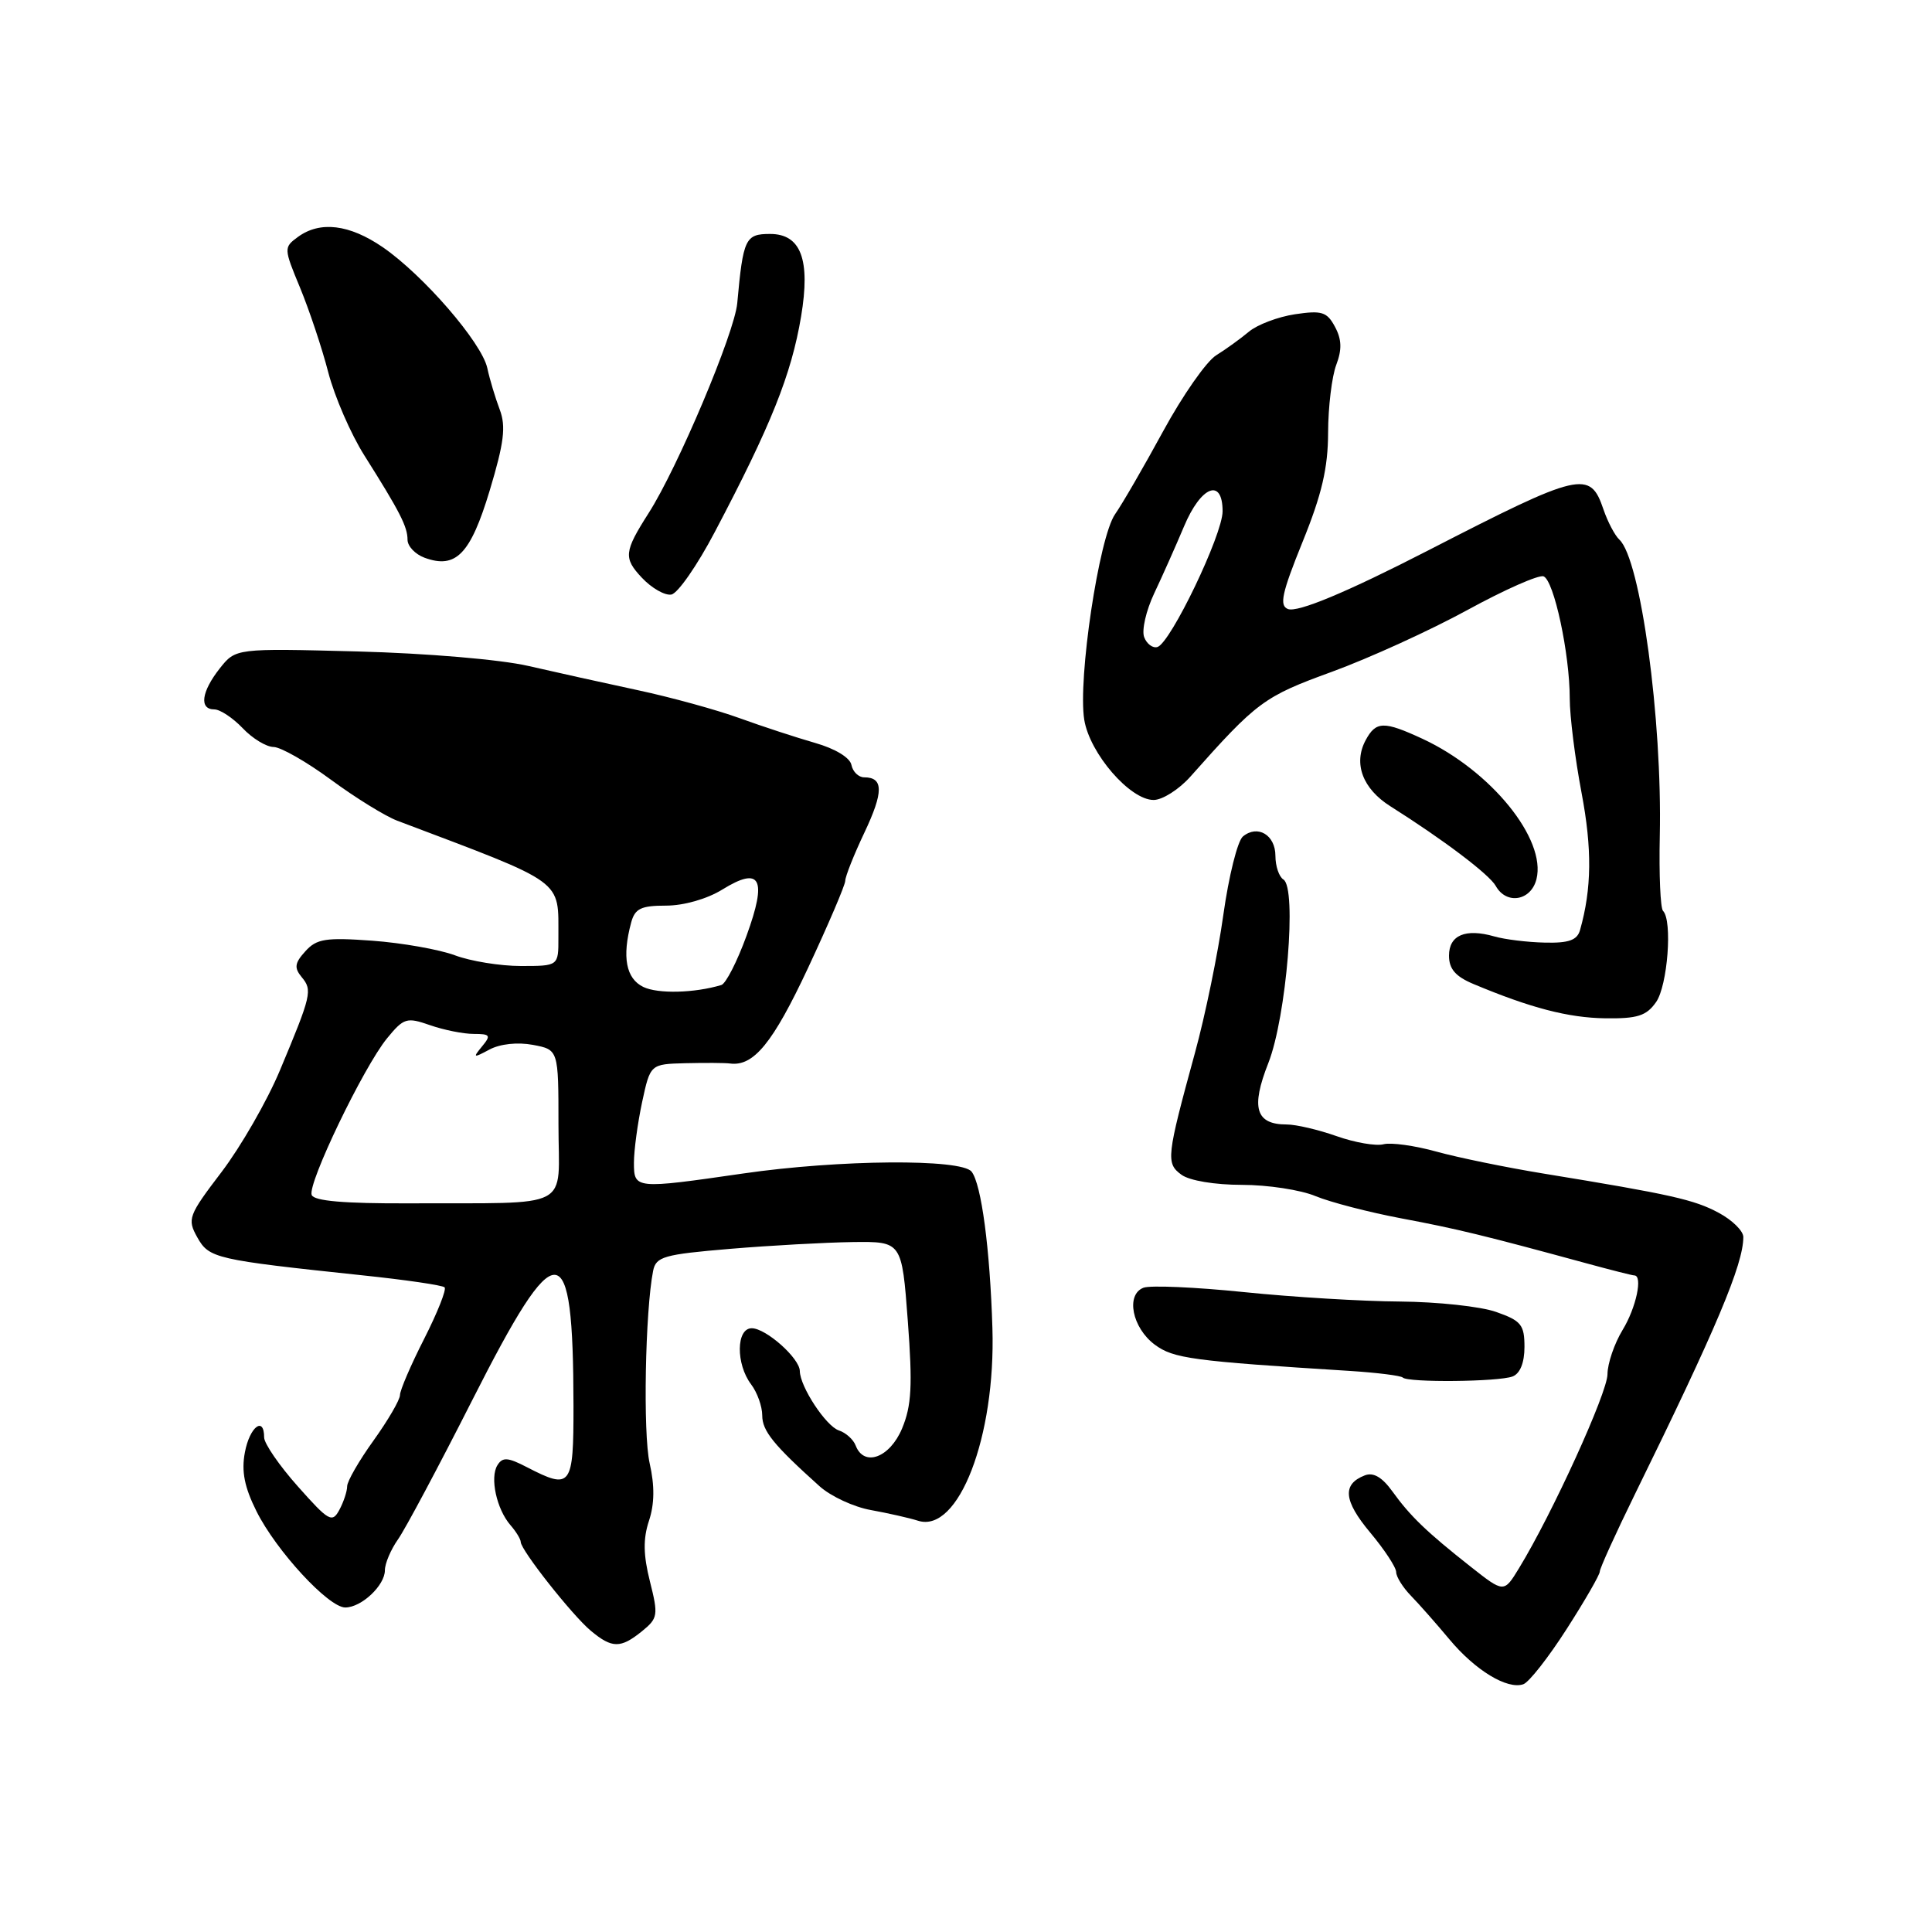 <?xml version="1.0" encoding="UTF-8" standalone="no"?>
<!DOCTYPE svg PUBLIC "-//W3C//DTD SVG 1.1//EN" "http://www.w3.org/Graphics/SVG/1.1/DTD/svg11.dtd" >
<svg xmlns="http://www.w3.org/2000/svg" xmlns:xlink="http://www.w3.org/1999/xlink" version="1.1" viewBox="0 0 256 256">
 <g >
 <path fill="currentColor"
d=" M 207.60 215.84 C 210.02 212.07 211.99 208.65 211.98 208.24 C 211.98 207.83 214.07 203.22 216.63 198.00 C 227.41 176.05 231.00 167.53 231.00 163.91 C 231.00 163.11 229.54 161.67 227.75 160.71 C 224.50 158.96 221.45 158.27 204.50 155.50 C 199.55 154.69 193.17 153.38 190.32 152.59 C 187.47 151.80 184.32 151.36 183.32 151.62 C 182.32 151.88 179.53 151.40 177.12 150.55 C 174.72 149.70 171.74 149.00 170.50 149.00 C 166.38 149.00 165.72 146.79 168.06 140.86 C 170.46 134.76 171.87 117.66 170.06 116.54 C 169.48 116.18 169.00 114.77 169.00 113.41 C 169.00 110.63 166.64 109.23 164.69 110.84 C 163.98 111.43 162.82 116.09 162.10 121.21 C 161.39 126.32 159.70 134.55 158.34 139.50 C 154.56 153.32 154.47 154.14 156.55 155.66 C 157.61 156.44 160.98 157.00 164.57 157.00 C 167.97 157.00 172.36 157.67 174.31 158.49 C 176.27 159.30 181.38 160.63 185.68 161.44 C 193.08 162.83 196.61 163.69 210.30 167.42 C 213.49 168.29 216.30 169.00 216.55 169.00 C 217.71 169.00 216.80 173.29 215.00 176.23 C 213.91 178.03 213.01 180.66 213.00 182.09 C 213.00 184.53 205.67 200.61 201.28 207.79 C 199.28 211.07 199.28 211.07 194.89 207.61 C 189.01 202.97 186.88 200.92 184.50 197.62 C 183.13 195.72 181.97 195.05 180.83 195.50 C 177.83 196.67 178.03 198.85 181.55 203.06 C 183.45 205.33 185.00 207.69 185.00 208.31 C 185.00 208.93 185.89 210.35 186.97 211.46 C 188.06 212.58 190.35 215.18 192.07 217.24 C 195.48 221.33 199.73 223.91 201.85 223.17 C 202.59 222.92 205.18 219.62 207.60 215.84 Z  M 85.05 216.16 C 87.18 214.43 87.25 214.04 86.12 209.55 C 85.24 206.06 85.20 203.91 85.99 201.52 C 86.73 199.29 86.76 196.88 86.08 193.88 C 85.19 189.94 85.49 173.72 86.54 168.40 C 86.92 166.51 87.94 166.22 96.73 165.48 C 102.10 165.03 109.42 164.63 113.00 164.58 C 119.50 164.50 119.50 164.50 120.29 175.03 C 120.93 183.61 120.79 186.25 119.53 189.28 C 117.90 193.17 114.48 194.42 113.38 191.54 C 113.07 190.73 112.07 189.84 111.16 189.54 C 109.46 188.99 106.01 183.76 105.98 181.67 C 105.96 179.97 101.49 176.00 99.61 176.00 C 97.54 176.00 97.49 180.74 99.53 183.44 C 100.34 184.51 101.00 186.36 101.00 187.55 C 101.00 189.60 102.49 191.45 108.59 196.93 C 110.08 198.27 113.14 199.69 115.40 200.09 C 117.65 200.50 120.47 201.13 121.66 201.51 C 127.00 203.19 131.94 190.40 131.50 176.00 C 131.18 165.48 130.04 156.90 128.74 155.25 C 127.38 153.52 111.18 153.65 98.50 155.49 C 84.12 157.57 84.00 157.56 84.00 154.05 C 84.00 152.43 84.49 148.83 85.08 146.05 C 86.17 141.00 86.17 141.00 90.83 140.88 C 93.40 140.82 96.06 140.83 96.74 140.92 C 99.86 141.33 102.41 138.20 107.05 128.30 C 109.77 122.48 112.00 117.26 112.00 116.71 C 112.00 116.15 113.14 113.27 114.54 110.32 C 117.09 104.94 117.08 103.00 114.51 103.00 C 113.76 103.00 113.00 102.26 112.82 101.36 C 112.63 100.39 110.67 99.20 108.00 98.44 C 105.53 97.73 101.03 96.26 98.00 95.16 C 94.97 94.06 88.90 92.39 84.50 91.45 C 80.10 90.51 73.58 89.06 70.00 88.24 C 66.32 87.39 56.51 86.56 47.36 86.32 C 31.23 85.90 31.23 85.90 29.11 88.58 C 26.68 91.67 26.37 94.00 28.40 94.00 C 29.16 94.00 30.85 95.12 32.15 96.48 C 33.44 97.85 35.29 98.97 36.25 98.98 C 37.21 98.99 40.64 100.95 43.87 103.33 C 47.10 105.71 51.04 108.14 52.62 108.74 C 75.14 117.26 73.96 116.41 73.99 124.25 C 74.00 128.00 74.00 128.00 69.02 128.00 C 66.28 128.00 62.34 127.36 60.27 126.58 C 58.20 125.81 53.28 124.94 49.35 124.65 C 43.16 124.20 41.95 124.39 40.46 126.05 C 39.04 127.61 38.96 128.24 39.98 129.48 C 41.42 131.21 41.27 131.85 37.09 141.83 C 35.40 145.87 31.92 151.92 29.37 155.28 C 24.95 161.08 24.79 161.53 26.14 163.95 C 27.70 166.74 28.51 166.92 47.96 168.98 C 53.71 169.58 58.64 170.30 58.91 170.58 C 59.19 170.85 57.97 173.92 56.21 177.39 C 54.44 180.86 53.00 184.22 53.00 184.85 C 53.00 185.48 51.42 188.19 49.50 190.87 C 47.57 193.55 46.00 196.28 46.00 196.94 C 46.00 197.59 45.54 199.00 44.97 200.06 C 44.02 201.83 43.57 201.58 39.47 196.96 C 37.01 194.20 35.00 191.27 35.00 190.47 C 35.00 187.58 33.08 189.07 32.45 192.44 C 31.97 194.95 32.39 197.06 33.98 200.24 C 36.59 205.48 43.53 213.00 45.75 213.00 C 47.89 213.00 51.00 210.08 51.00 208.07 C 51.00 207.18 51.78 205.33 52.74 203.97 C 53.70 202.61 58.13 194.30 62.59 185.50 C 73.88 163.21 75.96 163.33 75.99 186.25 C 76.00 197.04 75.69 197.44 69.82 194.41 C 67.28 193.09 66.59 193.05 65.91 194.15 C 64.89 195.79 65.80 199.96 67.63 202.08 C 68.39 202.95 69.00 203.96 69.00 204.32 C 69.00 205.38 75.83 214.04 78.28 216.08 C 81.09 218.43 82.23 218.44 85.05 216.16 Z  M 200.42 182.39 C 201.42 182.01 202.00 180.57 202.00 178.47 C 202.00 175.54 201.56 175.00 198.25 173.84 C 196.19 173.11 190.45 172.50 185.50 172.46 C 180.55 172.43 171.25 171.87 164.83 171.21 C 158.40 170.55 152.42 170.29 151.52 170.63 C 149.14 171.54 150.01 175.94 153.02 178.18 C 155.50 180.01 157.92 180.34 178.95 181.66 C 182.50 181.89 185.61 182.28 185.87 182.53 C 186.55 183.22 198.57 183.10 200.42 182.39 Z  M 219.44 132.78 C 220.97 130.60 221.63 121.96 220.36 120.70 C 220.01 120.34 219.82 115.89 219.93 110.79 C 220.27 95.27 217.38 74.09 214.57 71.50 C 213.98 70.95 213.03 69.15 212.47 67.51 C 210.69 62.25 209.46 62.54 189.25 72.93 C 178.47 78.47 171.95 81.19 170.66 80.70 C 169.49 80.25 169.85 78.59 172.59 71.82 C 175.15 65.52 175.97 62.00 175.98 57.32 C 175.99 53.91 176.48 49.88 177.06 48.35 C 177.83 46.32 177.79 44.97 176.89 43.30 C 175.83 41.32 175.15 41.11 171.59 41.64 C 169.34 41.98 166.60 43.02 165.50 43.94 C 164.40 44.86 162.44 46.28 161.15 47.08 C 159.86 47.88 156.71 52.39 154.15 57.09 C 151.59 61.79 148.71 66.77 147.75 68.14 C 145.62 71.20 142.80 90.01 143.67 95.38 C 144.40 99.84 149.73 106.00 152.86 106.00 C 154.03 106.00 156.23 104.60 157.74 102.90 C 166.57 92.96 167.46 92.30 176.50 89.01 C 181.45 87.20 189.52 83.52 194.44 80.83 C 199.36 78.14 203.90 76.13 204.53 76.37 C 205.91 76.90 208.00 86.64 208.00 92.56 C 208.00 94.88 208.70 100.49 209.56 105.03 C 210.97 112.46 210.92 117.74 209.36 123.25 C 208.98 124.58 207.87 124.98 204.68 124.90 C 202.38 124.85 199.38 124.48 198.00 124.08 C 194.18 122.99 192.00 123.91 192.00 126.63 C 192.00 128.39 192.86 129.39 195.25 130.39 C 202.81 133.56 207.81 134.86 212.69 134.93 C 216.97 134.99 218.16 134.61 219.44 132.78 Z  M 203.59 116.49 C 204.92 111.19 197.55 102.11 188.50 97.90 C 183.36 95.52 182.32 95.54 180.95 98.09 C 179.30 101.18 180.56 104.52 184.24 106.84 C 191.23 111.25 197.35 115.87 198.20 117.40 C 199.61 119.92 202.87 119.37 203.59 116.49 Z  M 94.71 70.50 C 102.16 56.37 104.86 49.63 106.15 41.93 C 107.41 34.40 106.13 31.00 102.04 31.00 C 98.76 31.00 98.47 31.60 97.69 40.17 C 97.33 44.13 89.80 61.97 85.94 68.00 C 82.69 73.10 82.60 73.94 85.04 76.54 C 86.34 77.93 88.11 78.94 88.96 78.78 C 89.81 78.63 92.40 74.90 94.71 70.50 Z  M 64.89 64.99 C 66.79 58.67 67.06 56.51 66.22 54.28 C 65.64 52.75 64.89 50.27 64.57 48.77 C 63.83 45.39 56.09 36.45 50.71 32.75 C 46.29 29.72 42.40 29.25 39.47 31.40 C 37.59 32.78 37.59 32.90 39.77 38.15 C 40.98 41.09 42.67 46.13 43.50 49.35 C 44.34 52.57 46.49 57.52 48.28 60.35 C 52.99 67.81 54.00 69.79 54.00 71.52 C 54.00 72.37 55.01 73.44 56.25 73.90 C 60.41 75.43 62.34 73.44 64.89 64.99 Z  M 41.30 158.34 C 40.73 156.86 48.16 141.41 51.28 137.59 C 53.50 134.88 53.88 134.76 56.98 135.84 C 58.81 136.48 61.41 137.00 62.77 137.00 C 64.96 137.00 65.09 137.19 63.87 138.66 C 62.62 140.18 62.71 140.22 64.86 139.07 C 66.26 138.32 68.58 138.07 70.61 138.45 C 74.00 139.09 74.00 139.09 74.00 149.05 C 74.00 160.52 76.25 159.35 54.12 159.45 C 45.62 159.48 41.61 159.14 41.30 158.34 Z  M 85.25 130.78 C 82.95 129.67 82.40 126.82 83.63 122.25 C 84.13 120.39 84.93 120.00 88.25 120.00 C 90.60 120.00 93.69 119.12 95.71 117.87 C 100.79 114.73 101.68 116.42 98.92 123.99 C 97.68 127.40 96.18 130.34 95.58 130.52 C 92.02 131.59 87.19 131.71 85.25 130.78 Z  M 151.61 84.43 C 151.26 83.52 151.86 80.91 152.93 78.64 C 154.01 76.36 155.79 72.36 156.89 69.75 C 159.14 64.39 162.00 63.27 162.00 67.75 C 162.00 70.84 155.12 85.18 153.37 85.73 C 152.75 85.92 151.96 85.34 151.61 84.43 Z "/>
</g>
</svg>
